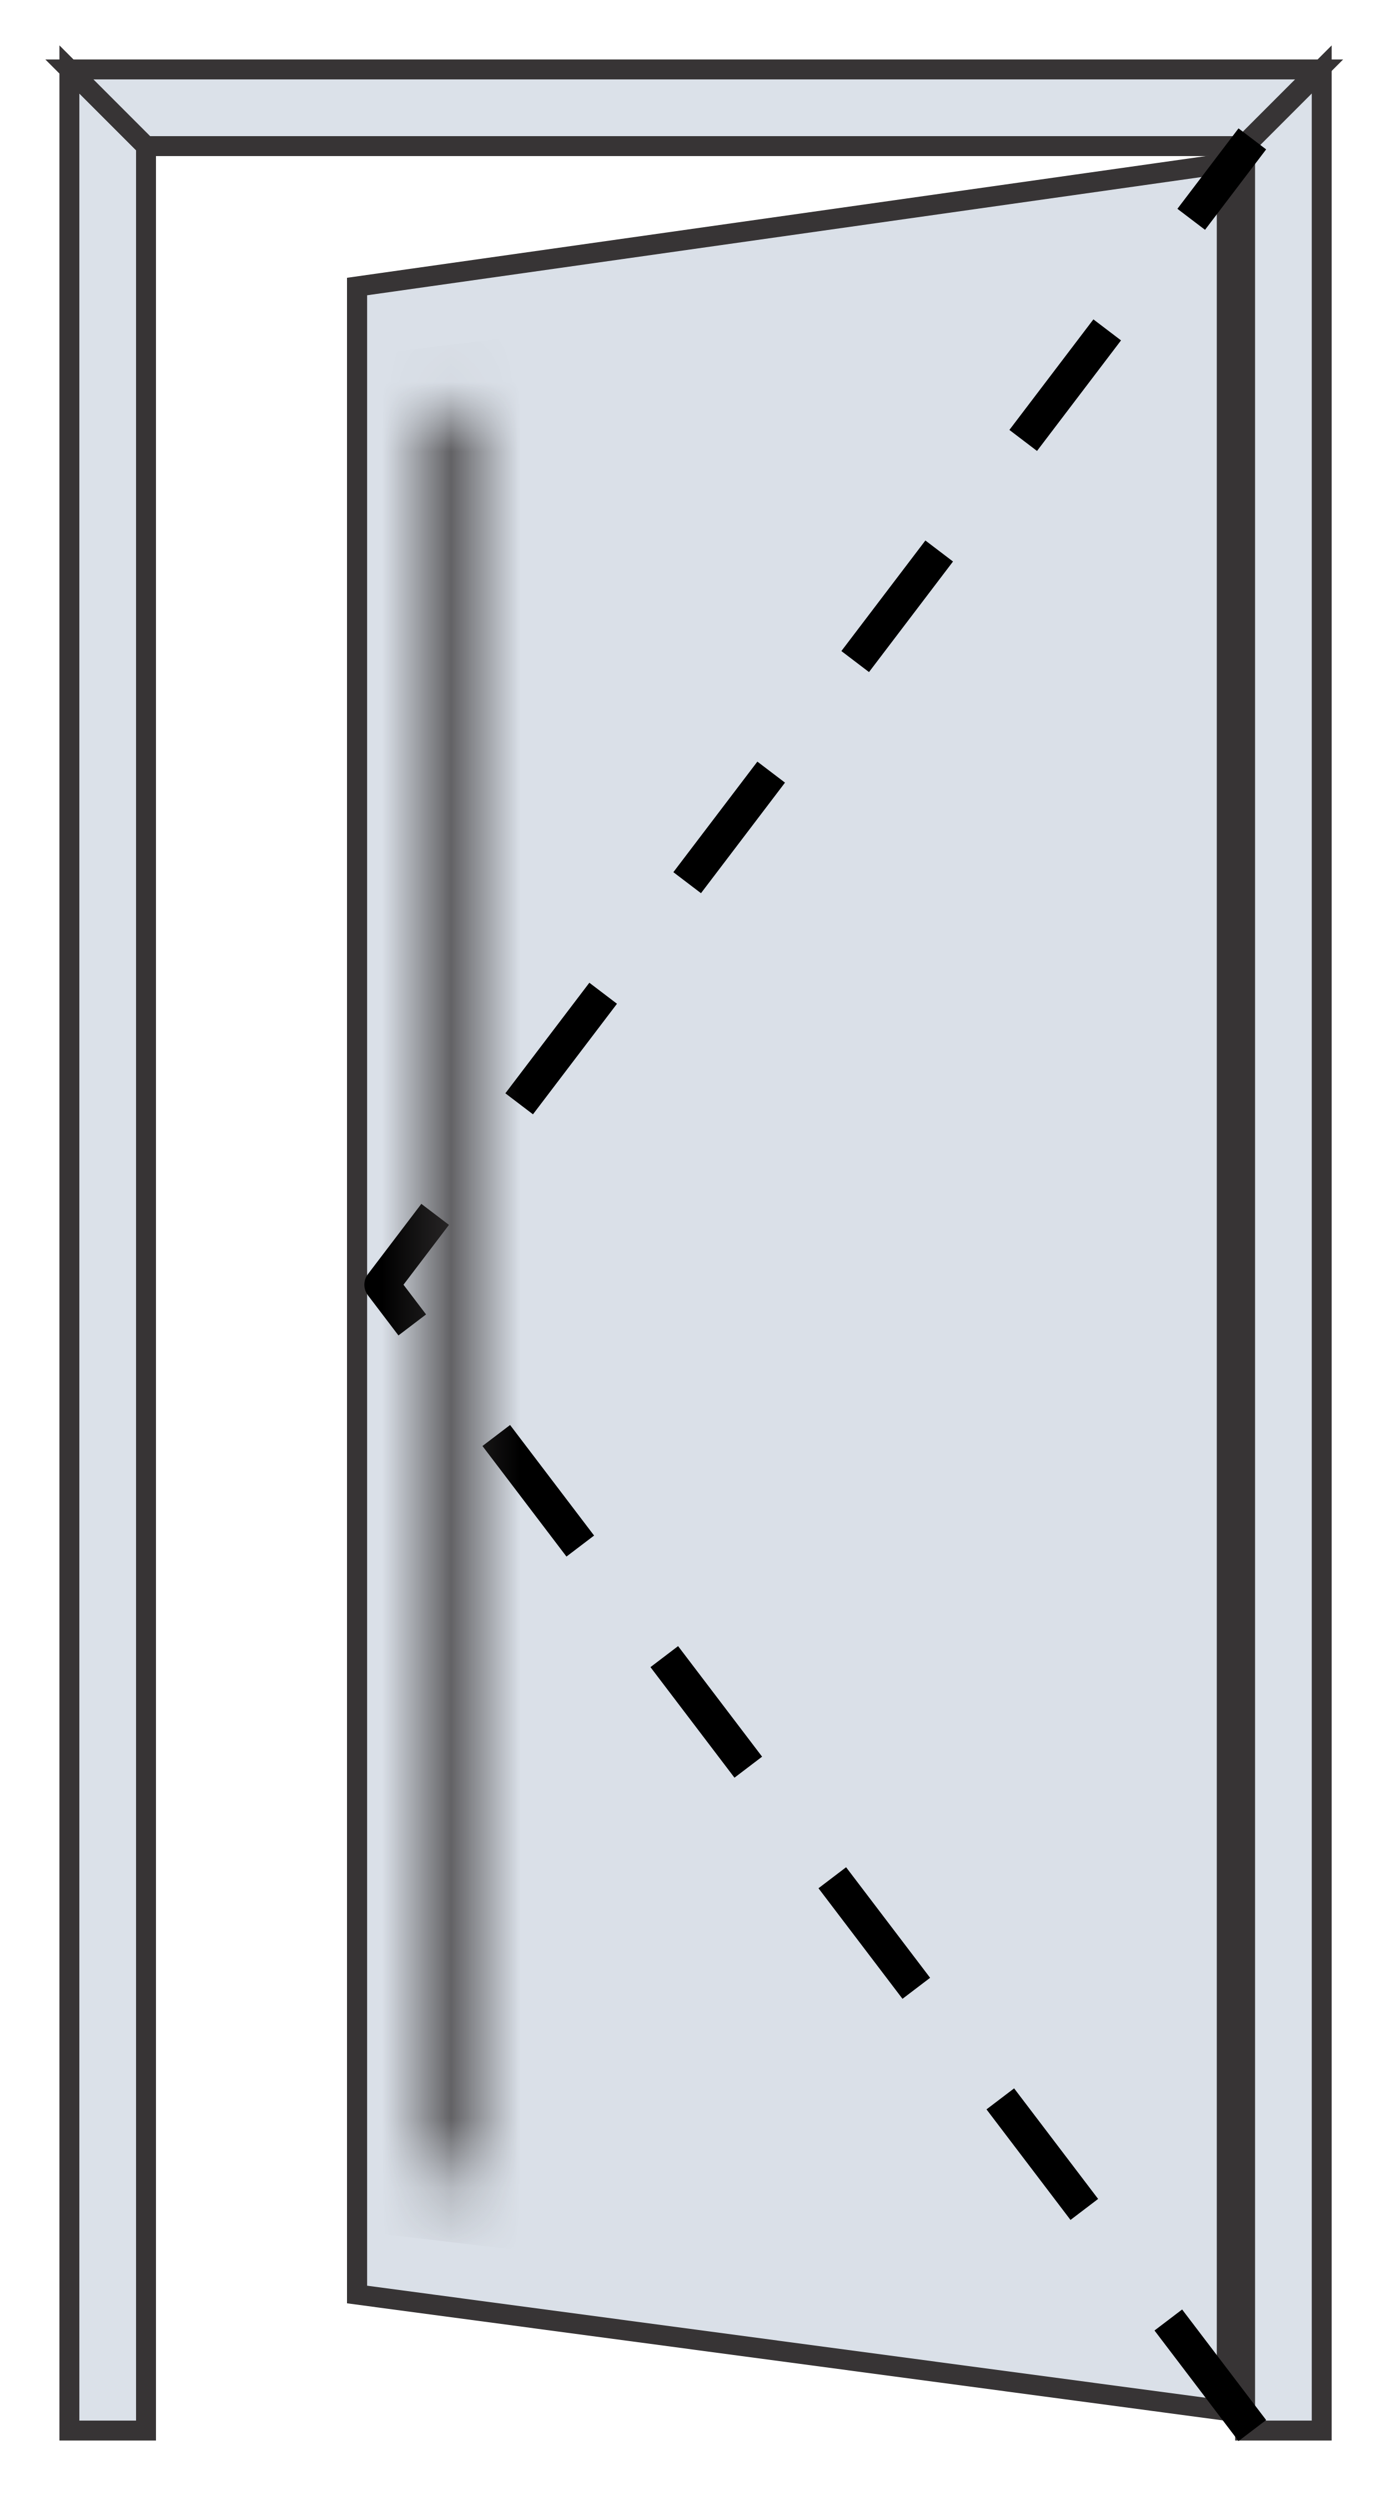 <svg width="20" height="36" viewBox="0 0 20 36" fill="none" xmlns="http://www.w3.org/2000/svg">
<path d="M5.145 4.126V33.041L17.678 34.715V2.351L5.145 4.126Z" fill="#DAE0E8" stroke="#373435" stroke-width="0.29"/>
<path fill-rule="evenodd" clip-rule="evenodd" d="M1 35L1 1L2.104 2.104L2.104 35H1Z" fill="url(#paint0_linear_442_10)" stroke="#373435" stroke-width="0.287" stroke-miterlimit="22.926"/>
<path fill-rule="evenodd" clip-rule="evenodd" d="M1 1H19.007L17.903 2.104H2.104L1 1Z" fill="url(#paint1_linear_442_10)" stroke="#373435" stroke-width="0.287" stroke-miterlimit="22.926"/>
<path fill-rule="evenodd" clip-rule="evenodd" d="M19.045 35V1L17.941 2.104V35H19.045Z" fill="url(#paint2_linear_442_10)" stroke="#373435" stroke-width="0.287" stroke-miterlimit="22.926"/>
<path d="M18.045 35L5.5 18.5L18.045 2" stroke="black" stroke-width="0.5" stroke-linejoin="round" stroke-dasharray="2 2"/>
<mask id="path-6-inside-1_442_10" fill="white">
<path d="M7 5.911L6.267 6V31.253L7 31.339V5.911Z"/>
</mask>
<path d="M7 5.911L6.88 4.918L8 4.783V5.911H7ZM6.267 6H5.267V5.114L6.147 5.007L6.267 6ZM6.267 31.253L6.15 32.246L5.267 32.142V31.253H6.267ZM7 31.339H8V32.464L6.883 32.332L7 31.339ZM7 5.911L7.12 6.904L6.388 6.993L6.267 6L6.147 5.007L6.88 4.918L7 5.911ZM6.267 6H7.267V31.253H6.267H5.267V6H6.267ZM6.267 31.253L6.384 30.259L7.117 30.346L7 31.339L6.883 32.332L6.15 32.246L6.267 31.253ZM7 31.339H6V5.911H7H8V31.339H7Z" fill="#373435" mask="url(#path-6-inside-1_442_10)"/>
<defs>
<linearGradient id="paint0_linear_442_10" x1="1.937" y1="24.156" x2="0.855" y2="24.156" gradientUnits="userSpaceOnUse">
<stop stop-color="#DBE1E9"/>
<stop offset="0.851" stop-color="#DBE1E9"/>
<stop offset="0.941" stop-color="#849AAC"/>
<stop offset="1" stop-color="#232729"/>
</linearGradient>
<linearGradient id="paint1_linear_442_10" x1="-15.908" y1="0.999" x2="-15.908" y2="2.104" gradientUnits="userSpaceOnUse">
<stop stop-color="#475A65"/>
<stop offset="0.051" stop-color="#9EAFC1"/>
<stop offset="0.071" stop-color="#B1C0D0"/>
<stop offset="0.09" stop-color="#BAC6D5"/>
<stop offset="0.102" stop-color="#DBE1E9"/>
<stop offset="0.851" stop-color="#DBE1E9"/>
<stop offset="0.871" stop-color="#DBE1E9"/>
<stop offset="0.941" stop-color="#849AAC"/>
<stop offset="1" stop-color="#42555F"/>
</linearGradient>
<linearGradient id="paint2_linear_442_10" x1="23.127" y1="2.104" x2="24.209" y2="2.104" gradientUnits="userSpaceOnUse">
<stop stop-color="#DBE1E9"/>
<stop offset="0.851" stop-color="#DBE1E9"/>
<stop offset="0.961" stop-color="#AABACA"/>
<stop offset="1" stop-color="#667D8C"/>
</linearGradient>
</defs>
</svg>
